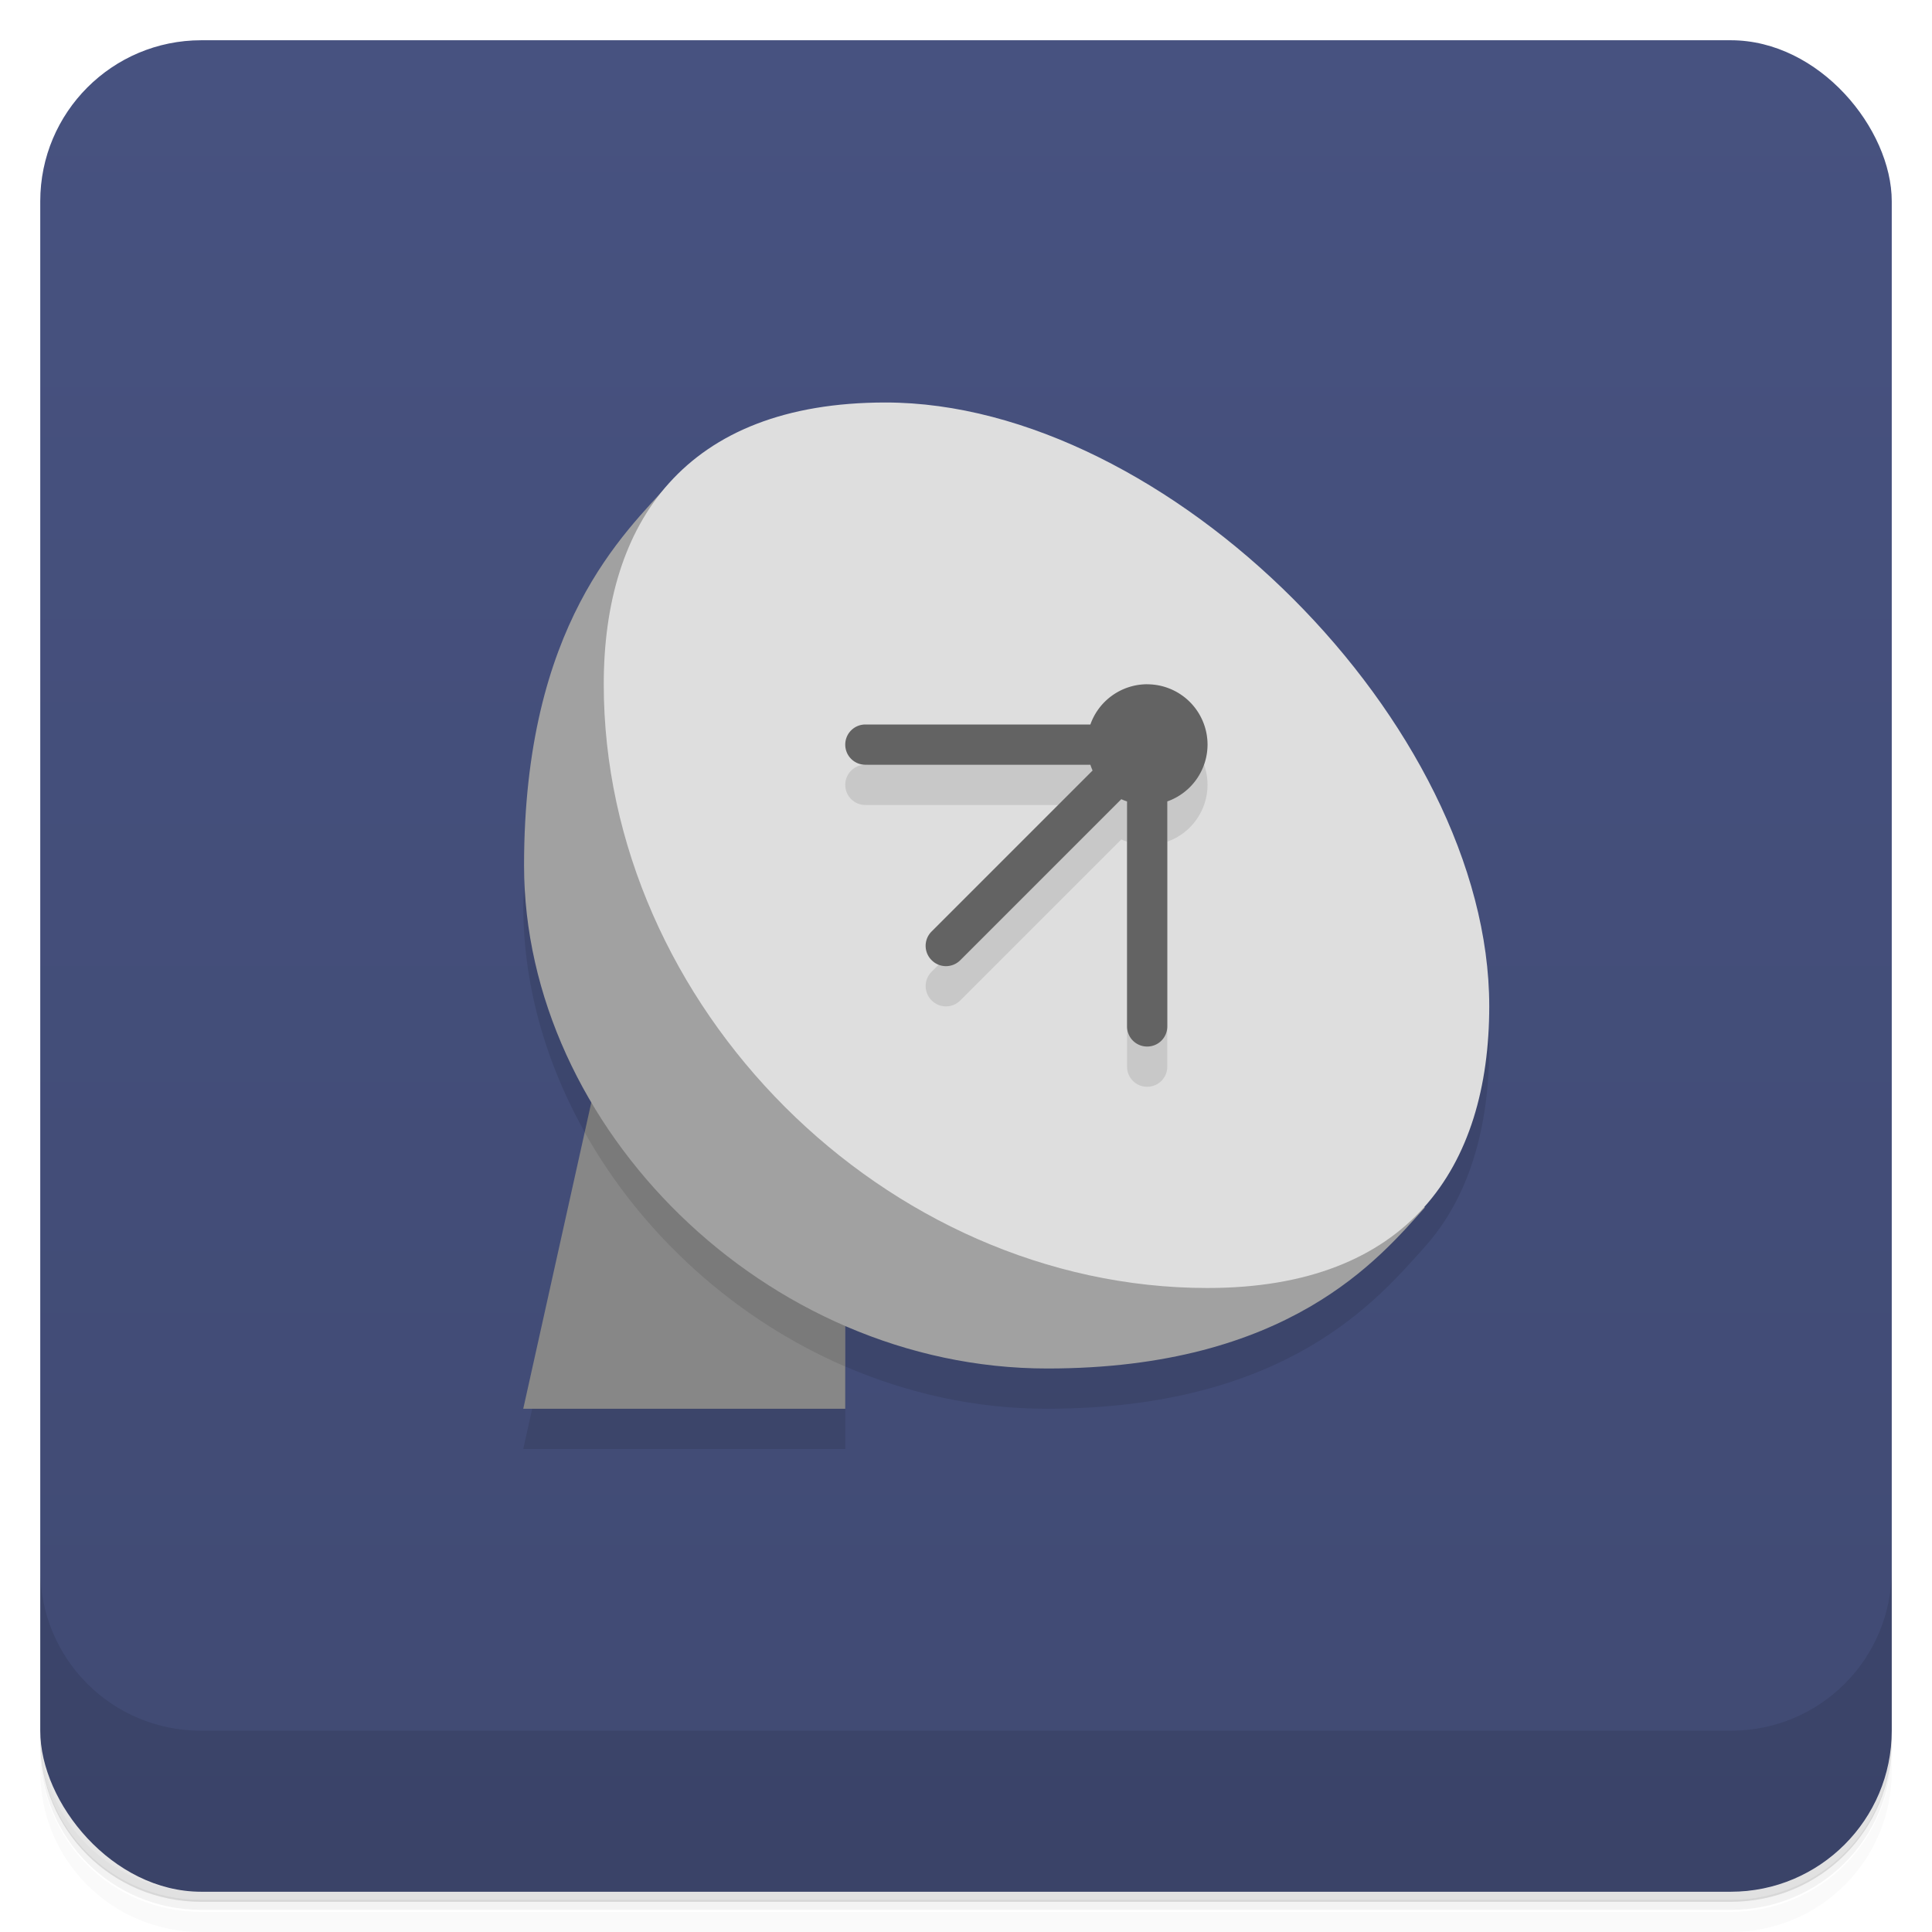<svg version="1.1" viewBox="0 0 48 48" xmlns="http://www.w3.org/2000/svg">
 <defs>
  <linearGradient id="bg" x2="0" y1="1" y2="47" gradientUnits="userSpaceOnUse">
   <stop style="stop-color:#475280" offset="0"/>
   <stop style="stop-color:#404a73" offset="1"/>
  </linearGradient>
 </defs>
 <path d="m1 43v0.25c0 2.22 1.78 4 4 4h38c2.22 0 4-1.78 4-4v-0.25c0 2.22-1.78 4-4 4h-38c-2.22 0-4-1.78-4-4zm0 0.5v0.5c0 2.22 1.78 4 4 4h38c2.22 0 4-1.78 4-4v-0.5c0 2.22-1.78 4-4 4h-38c-2.22 0-4-1.78-4-4z" style="opacity:.02"/>
 <path d="m1 43.2v0.25c0 2.22 1.78 4 4 4h38c2.22 0 4-1.78 4-4v-0.25c0 2.22-1.78 4-4 4h-38c-2.22 0-4-1.78-4-4z" style="opacity:.05"/>
 <path d="m1 43v0.25c0 2.22 1.78 4 4 4h38c2.22 0 4-1.78 4-4v-0.25c0 2.22-1.78 4-4 4h-38c-2.22 0-4-1.78-4-4z" style="opacity:.1"/>
 <rect x="1" y="1" width="46" height="46" rx="4" style="fill:url(#bg)"/>
 <path d="m1 39v4c0 2.22 1.78 4 4 4h38c2.22 0 4-1.78 4-4v-4c0 2.22-1.78 4-4 4h-38c-2.22 0-4-1.78-4-4z" style="opacity:.1"/>
 <path d="m22 11s-8.92 6.54-9 11.5c0 2.08 0.618 4.11 1.69 5.91l-1.69 7.59h8v-2.05c1.55 0.668 3.24 1.05 5 1.05 6 0 8.25-2.75 9.38-4s1.62-3 1.62-5c0-7-8-15-15-15z" style="opacity:.1"/>
 <path d="m15 26h6v9h-8z" style="fill:#878787"/>
 <path d="m15 26-0.475 2.13c1.42 2.53 3.72 4.63 6.47 5.82v-7.95h-6z" style="opacity:.1"/>
 <path d="m35.4 30c-1.12 1.25-3.38 4-9.38 4-7 0-13-6-13-12.5 0-6 2.5-8.25 3.62-9.5z" style="fill:#a1a1a1"/>
 <path d="m22 10c7 0 15 8 15 15 0 4-2 7-7 7-8 0-15-7-15-15 0-4 2-7 7-7z" style="fill:#dedede"/>
 <path d="m21.5 19c-0.277 0-0.5 0.223-0.5 0.5s0.223 0.5 0.5 0.5h5.59l0.055 0.143-4 4c-0.197 0.197-0.197 0.514 0 0.711l2e-3 2e-3c0.197 0.197 0.514 0.197 0.711 0l4-4c0.047 0.021 0.094 0.039 0.143 0.055v5.59c0 0.277 0.223 0.5 0.5 0.5s0.5-0.223 0.5-0.5v-5.59c0.598-0.211 0.998-0.776 1-1.41 0-0.828-0.672-1.5-1.5-1.5z" style="opacity:.1"/>
 <path d="m28.5 17a1.5 1.5 0 0 0-1.41 1h-5.59c-0.277 0-0.5 0.223-0.5 0.5s0.223 0.5 0.5 0.5h5.59a1.5 1.5 0 0 0 0.055 0.143l-4 4c-0.197 0.197-0.197 0.514 0 0.711l2e-3 2e-3c0.197 0.197 0.514 0.197 0.711 0l4-4a1.5 1.5 0 0 0 0.143 0.055v5.59c0 0.277 0.223 0.5 0.5 0.5s0.5-0.223 0.5-0.5v-5.59a1.5 1.5 0 0 0 1-1.41 1.5 1.5 0 0 0-1.5-1.5z" style="fill:#636363"/>
</svg>
